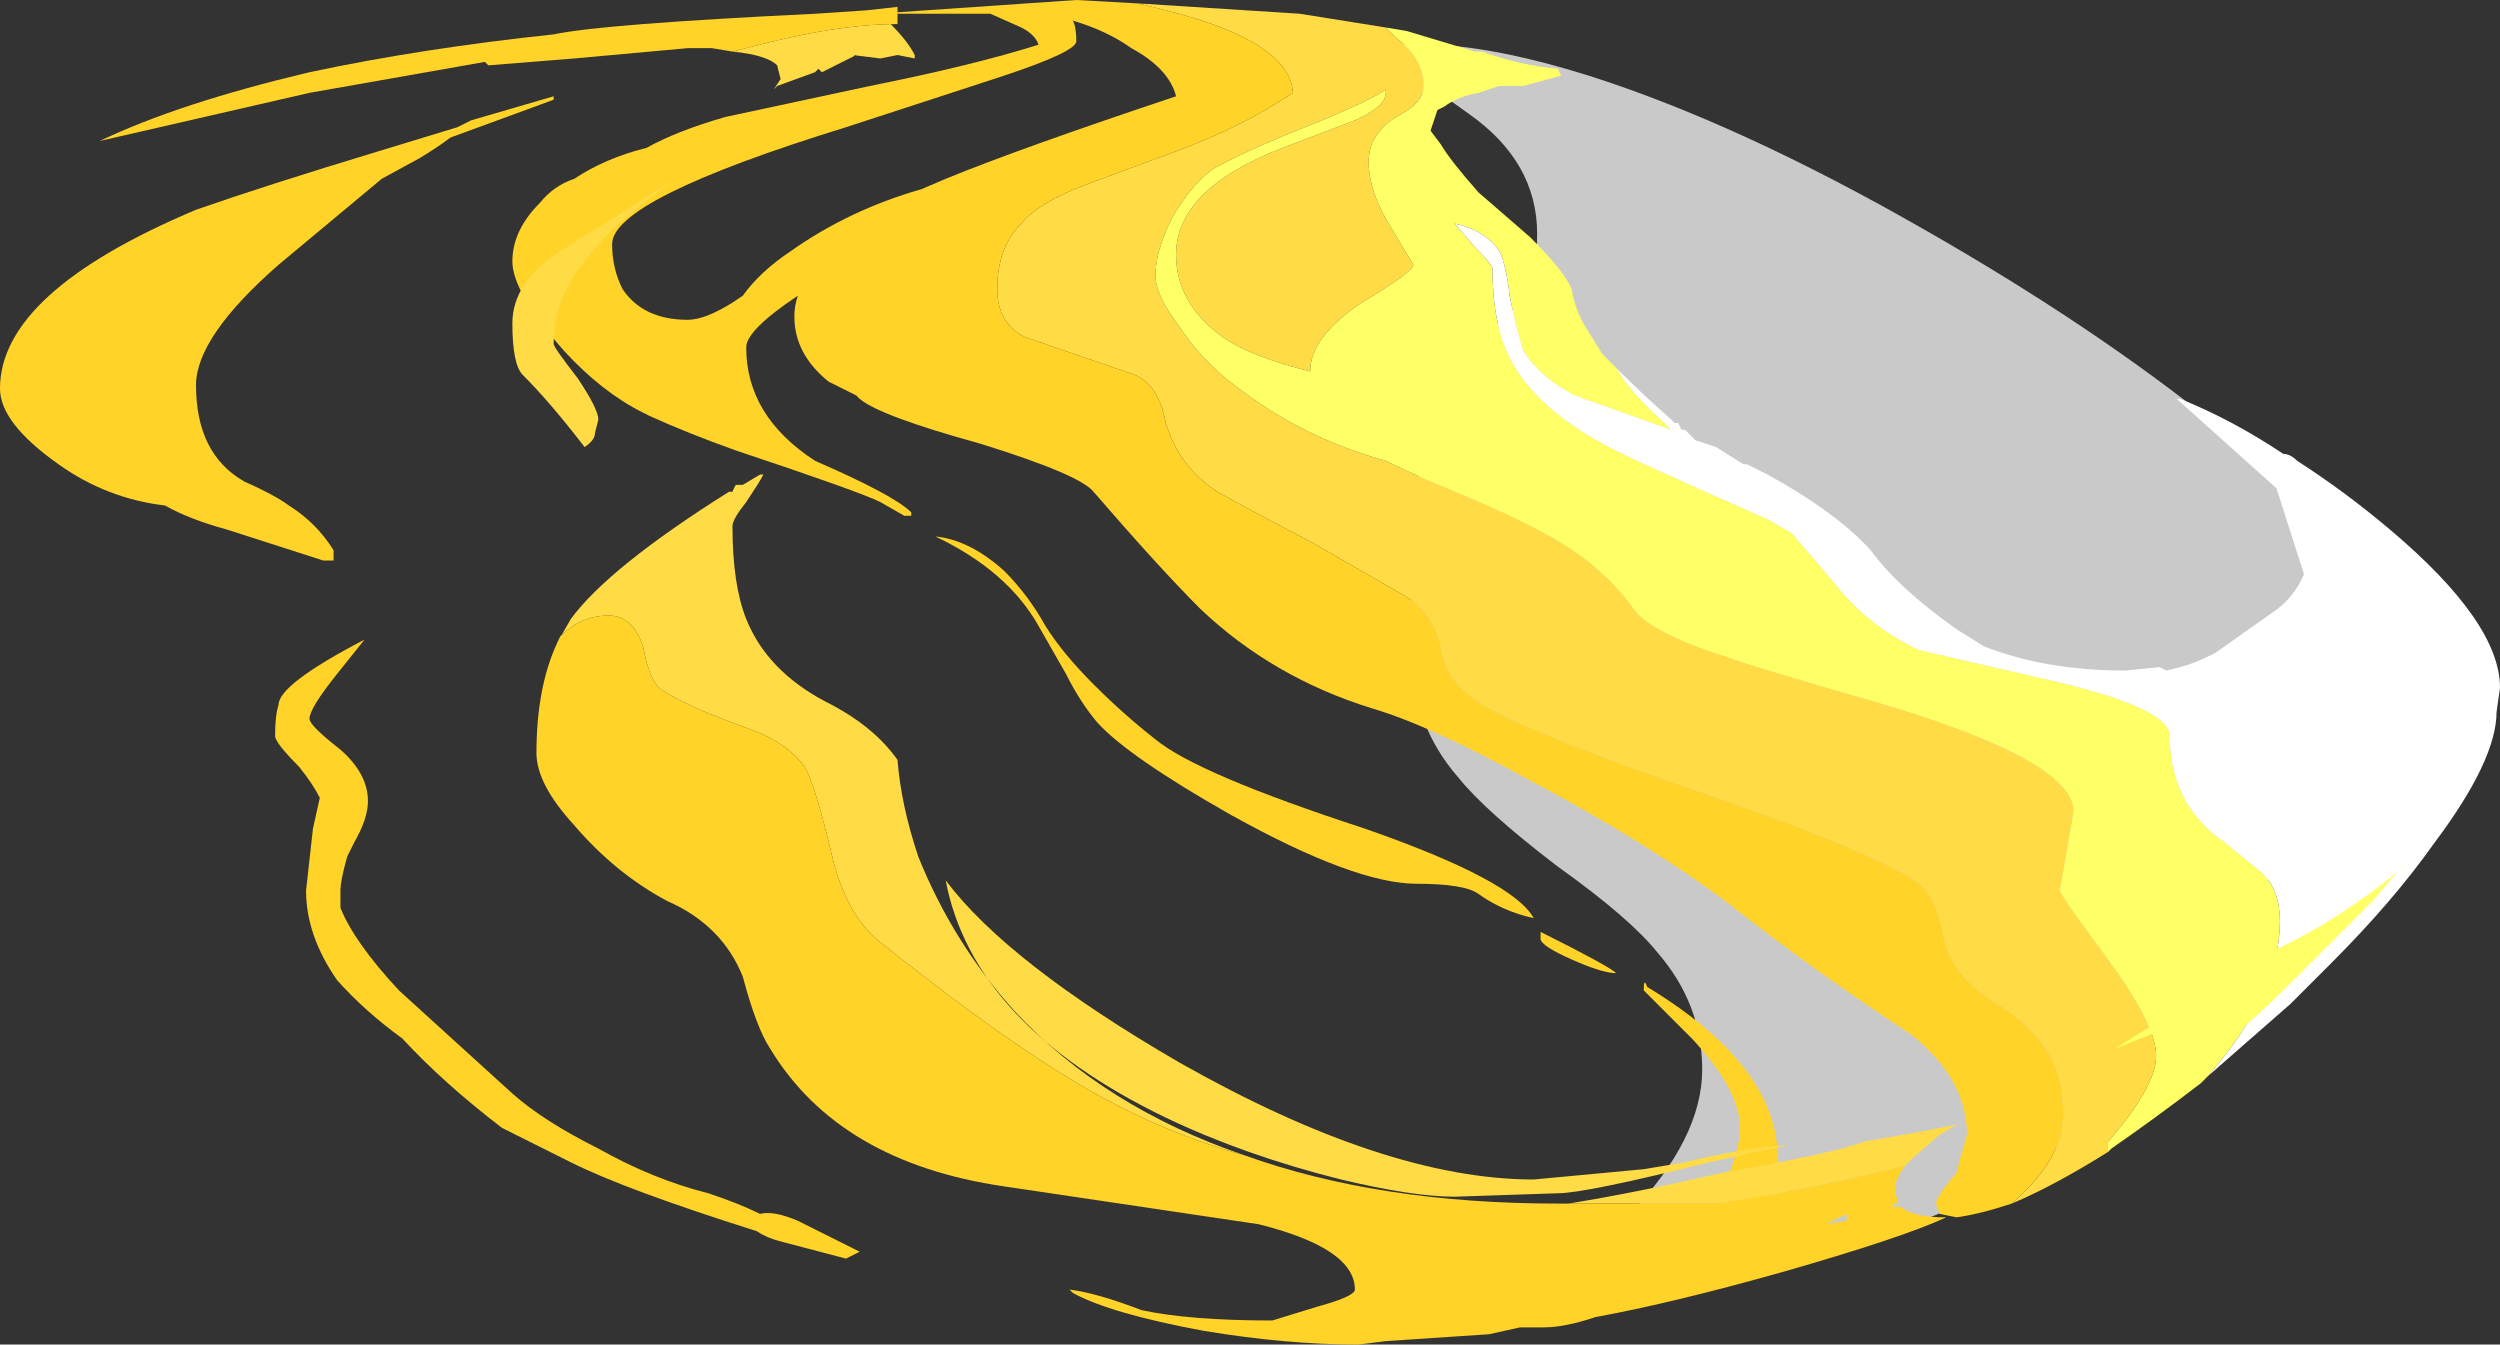 <?xml version="1.0" encoding="UTF-8" standalone="no"?>
<svg xmlns:ffdec="https://www.free-decompiler.com/flash" xmlns:xlink="http://www.w3.org/1999/xlink" ffdec:objectType="shape" height="19.55px" width="36.35px" xmlns="http://www.w3.org/2000/svg">
  <rect width="100%" height="100%" fill="#333333" stroke="none"/>
  <g transform="matrix(1.0, 0.0, 0.0, 1.0, 14.75, 20.05)">
    <path d="M4.65 -19.15 Q5.8 -19.75 8.35 -18.95 10.55 -18.25 13.25 -16.7 15.7 -15.3 17.5 -13.85 19.35 -12.4 19.35 -11.8 L19.25 -11.65 19.2 -11.6 Q19.5 -11.05 19.5 -10.5 19.5 -8.45 16.65 -5.25 16.1 -4.65 15.55 -4.1 L15.55 -4.05 Q15.55 -3.1 12.25 -1.95 11.05 -1.55 9.8 -1.25 8.65 -1.0 8.3 -1.0 8.0 -1.0 7.9 -1.15 7.9 -1.25 7.9 -1.4 7.9 -1.5 8.95 -2.4 10.0 -3.5 10.0 -4.5 10.0 -5.45 9.35 -6.2 8.95 -6.7 7.9 -7.45 6.85 -8.25 6.45 -8.75 5.8 -9.5 5.8 -10.45 L5.75 -11.95 Q5.75 -12.75 6.0 -13.55 6.35 -14.7 7.05 -15.35 7.35 -15.65 7.45 -15.85 7.6 -16.15 7.6 -16.65 7.6 -17.7 6.6 -18.4 L6.25 -18.65 5.9 -18.7 Q4.85 -18.95 4.65 -19.05 L4.65 -19.15" fill="#ffffff" fill-opacity="0.737" fill-rule="evenodd" stroke="none"/>
    <path d="M15.9 -3.3 Q15.1 -2.8 14.5 -2.55 15.25 -3.2 15.25 -3.85 15.25 -4.35 15.05 -4.7 14.8 -5.15 14.2 -5.5 13.6 -5.9 13.5 -6.45 13.4 -7.0 13.15 -7.2 12.5 -7.65 10.2 -8.45 7.7 -9.3 6.9 -9.75 6.3 -10.05 6.2 -10.6 6.1 -11.15 5.65 -11.4 L4.35 -12.15 Q3.3 -12.7 2.95 -12.9 2.4 -13.25 2.2 -13.9 2.1 -14.45 1.75 -14.6 L0.15 -15.15 Q-0.25 -15.35 -0.25 -15.85 -0.25 -16.45 0.1 -16.8 0.35 -17.1 1.0 -17.35 L2.35 -17.85 Q3.3 -18.2 4.05 -18.7 4.0 -19.45 2.2 -19.9 L1.8 -20.0 4.15 -19.85 5.4 -19.65 5.55 -19.5 Q5.95 -19.2 5.95 -18.8 5.95 -18.55 5.55 -18.35 5.15 -18.1 5.15 -17.7 5.15 -17.25 5.5 -16.7 L5.8 -16.2 Q5.8 -16.1 5.05 -15.65 4.3 -15.15 4.3 -14.65 3.5 -14.85 3.1 -15.1 2.35 -15.6 2.35 -16.35 2.35 -17.3 3.9 -17.9 L4.95 -18.3 Q5.4 -18.5 5.4 -18.7 5.4 -18.85 5.4 -18.75 5.2 -18.6 4.35 -18.25 3.45 -17.9 2.9 -17.6 2.6 -17.4 2.3 -16.9 2.05 -16.4 2.05 -16.05 2.05 -15.75 2.4 -15.3 2.75 -14.75 3.4 -14.3 4.3 -13.65 5.4 -13.35 5.7 -13.2 6.05 -13.05 7.15 -12.6 7.6 -12.35 8.5 -11.9 9.0 -11.2 9.25 -10.85 10.35 -10.5 10.75 -10.35 12.5 -9.85 15.4 -9.0 15.4 -8.25 L15.2 -7.1 Q15.2 -7.05 15.9 -6.1 16.6 -5.15 16.6 -4.7 16.6 -4.25 15.9 -3.45 L15.9 -3.3" fill="#ffdc45" fill-rule="evenodd" stroke="none"/>
    <path d="M17.35 -4.4 L17.25 -4.3 Q16.6 -3.8 15.95 -3.35 L15.9 -3.3 15.9 -3.45 Q16.6 -4.25 16.6 -4.7 16.6 -5.15 15.9 -6.1 15.2 -7.05 15.2 -7.1 L15.4 -8.25 Q15.4 -9.0 12.5 -9.85 10.75 -10.35 10.35 -10.5 9.25 -10.85 9.0 -11.2 8.5 -11.9 7.6 -12.35 7.15 -12.6 6.05 -13.05 5.7 -13.2 5.4 -13.35 4.3 -13.65 3.4 -14.3 2.75 -14.75 2.4 -15.3 2.05 -15.75 2.05 -16.05 2.05 -16.4 2.3 -16.9 2.6 -17.4 2.9 -17.6 3.45 -17.9 4.35 -18.25 5.2 -18.6 5.4 -18.75 5.4 -18.85 5.4 -18.7 5.4 -18.5 4.95 -18.3 L3.9 -17.9 Q2.35 -17.3 2.35 -16.35 2.35 -15.6 3.1 -15.1 3.5 -14.85 4.3 -14.65 4.3 -15.15 5.05 -15.65 5.8 -16.1 5.8 -16.2 L5.5 -16.7 Q5.15 -17.25 5.15 -17.7 5.15 -18.1 5.55 -18.35 5.95 -18.55 5.95 -18.8 5.95 -19.2 5.55 -19.5 L5.4 -19.65 5.7 -19.6 6.7 -19.3 6.8 -19.3 Q7.35 -19.1 7.9 -19.05 L7.95 -18.95 7.4 -18.8 7.05 -18.8 6.75 -18.7 Q6.45 -18.65 6.25 -18.5 L6.15 -18.45 6.05 -18.15 6.2 -17.95 Q6.35 -17.7 6.75 -17.25 L7.5 -16.6 Q8.0 -16.1 8.1 -15.85 8.15 -15.55 8.3 -15.3 L8.55 -14.9 8.8 -14.65 8.75 -14.7 Q8.95 -14.35 9.45 -13.9 L9.55 -13.8 8.15 -14.3 Q7.65 -14.55 7.4 -14.95 7.3 -15.25 7.2 -15.75 7.15 -16.2 7.05 -16.4 6.85 -16.7 6.4 -16.8 L6.7 -16.45 Q6.95 -16.2 6.95 -16.15 6.95 -15.35 7.2 -14.85 7.55 -14.15 8.55 -13.6 8.9 -13.4 10.95 -12.5 L11.3 -12.3 11.9 -11.6 Q12.4 -10.95 13.15 -10.6 13.35 -10.55 15.1 -10.15 16.8 -9.75 16.8 -9.35 16.8 -8.35 17.6 -7.8 L18.15 -7.35 Q18.4 -7.1 18.4 -6.65 18.4 -5.6 17.35 -4.4" fill="#ffff66" fill-rule="evenodd" stroke="none"/>
    <path d="M8.8 -14.65 Q9.15 -14.3 9.55 -13.95 L9.6 -13.9 9.65 -13.9 9.7 -13.8 9.75 -13.8 9.9 -13.65 10.2 -13.55 10.6 -13.3 10.65 -13.3 Q10.85 -13.2 10.95 -13.15 11.95 -12.6 12.45 -12.05 12.85 -11.5 13.7 -10.9 L14.1 -10.65 Q15.0 -10.3 16.15 -10.3 L16.65 -10.35 16.75 -10.3 16.95 -10.35 Q17.15 -10.4 17.45 -10.55 L18.3 -11.15 Q18.6 -11.35 18.75 -11.7 L18.35 -12.95 16.9 -14.25 16.95 -14.25 Q17.7 -13.95 18.45 -13.45 18.55 -13.45 18.65 -13.35 19.35 -12.9 20.0 -12.35 21.6 -11.0 21.6 -10.05 L21.55 -9.7 Q21.55 -9.0 20.65 -7.8 20.05 -6.95 19.15 -6.05 L18.55 -5.45 17.35 -4.4 Q18.4 -5.6 18.4 -6.65 18.4 -7.1 18.15 -7.35 L17.6 -7.8 Q16.8 -8.35 16.8 -9.35 16.8 -9.75 15.1 -10.15 13.35 -10.55 13.15 -10.6 12.4 -10.95 11.9 -11.6 L11.3 -12.3 10.95 -12.5 Q8.9 -13.4 8.55 -13.6 7.55 -14.15 7.2 -14.85 6.95 -15.35 6.95 -16.15 6.95 -16.2 6.7 -16.45 L6.4 -16.8 Q6.85 -16.7 7.05 -16.4 7.15 -16.2 7.2 -15.75 7.3 -15.25 7.4 -14.95 7.65 -14.55 8.15 -14.3 L9.55 -13.8 9.45 -13.9 Q8.95 -14.35 8.75 -14.7 L8.8 -14.65" fill="#ffffff" fill-rule="evenodd" stroke="none"/>
    <path d="M14.5 -2.55 Q14.05 -2.4 13.7 -2.35 L13.45 -2.4 13.4 -2.55 Q13.4 -2.65 13.7 -3.0 L13.75 -3.2 13.85 -3.55 Q13.85 -4.35 13.05 -5.0 11.6 -5.95 10.4 -6.9 9.2 -7.8 7.5 -8.7 6.05 -9.5 5.2 -9.75 3.75 -10.2 2.7 -11.2 2.1 -11.8 1.15 -12.9 0.95 -13.15 -0.5 -13.6 -1.95 -14.0 -2.25 -14.25 L-2.3 -14.3 Q-2.5 -14.4 -2.7 -14.5 -3.2 -14.9 -3.2 -15.45 -3.2 -15.6 -3.15 -15.75 -3.9 -15.25 -3.9 -15.0 -3.9 -14.0 -2.9 -13.35 -1.75 -12.85 -1.5 -12.6 L-1.5 -12.55 -1.6 -12.55 -1.95 -12.75 Q-2.25 -12.9 -4.05 -13.5 -4.75 -13.75 -5.3 -14.0 L-5.4 -14.05 Q-6.0 -14.35 -6.55 -14.95 -7.3 -15.8 -7.3 -16.25 -7.3 -16.7 -6.9 -17.1 -6.7 -17.35 -6.4 -17.45 -5.95 -17.75 -5.35 -17.9 -4.9 -18.15 -4.2 -18.35 L-2.1 -18.8 Q-0.6 -19.1 0.35 -19.4 0.3 -19.55 0.1 -19.65 L-0.35 -19.85 -2.0 -19.85 -3.95 -19.65 -4.2 -19.65 -4.2 -19.7 0.9 -20.05 1.8 -20.0 2.2 -19.9 Q4.0 -19.45 4.05 -18.7 3.3 -18.2 2.35 -17.85 L1.0 -17.35 Q0.35 -17.1 0.1 -16.8 -0.25 -16.45 -0.25 -15.85 -0.25 -15.35 0.15 -15.15 L1.75 -14.6 Q2.1 -14.45 2.2 -13.9 2.4 -13.25 2.95 -12.9 3.3 -12.7 4.35 -12.15 L5.65 -11.4 Q6.1 -11.15 6.2 -10.6 6.3 -10.05 6.9 -9.75 7.7 -9.3 10.2 -8.45 12.5 -7.65 13.15 -7.2 13.4 -7.0 13.5 -6.45 13.6 -5.9 14.2 -5.5 14.8 -5.15 15.05 -4.7 15.25 -4.35 15.25 -3.85 15.25 -3.2 14.5 -2.55 M0.9 -19.45 Q0.9 -19.3 -0.15 -18.95 L-2.45 -18.2 Q-5.85 -17.15 -5.85 -16.5 -5.85 -16.15 -5.7 -15.85 -5.4 -15.4 -4.75 -15.4 -4.5 -15.4 -4.1 -15.65 L-3.95 -15.75 Q-3.7 -16.1 -3.25 -16.4 -2.4 -17.0 -1.35 -17.3 L-1.0 -17.45 Q0.1 -17.9 2.35 -18.65 2.25 -19.05 1.7 -19.35 1.35 -19.6 0.85 -19.75 0.9 -19.65 0.9 -19.45 M0.75 -10.25 L0.35 -10.95 Q-0.1 -11.75 -1.15 -12.25 -0.65 -12.2 -0.15 -11.75 0.2 -11.4 0.45 -10.95 0.7 -10.55 1.15 -10.1 1.6 -9.65 2.05 -9.3 2.65 -8.8 5.1 -8.0 7.25 -7.25 7.55 -6.7 7.1 -6.8 6.75 -7.05 6.55 -7.2 5.85 -7.2 4.95 -7.2 3.15 -8.2 1.65 -9.05 1.2 -9.55 0.95 -9.85 0.75 -10.25 M9.85 -4.95 L9.15 -5.65 Q9.15 -5.85 9.2 -5.7 11.1 -4.55 11.1 -3.2 11.1 -3.05 11.0 -2.75 10.9 -2.55 10.85 -2.4 11.0 -2.2 11.25 -2.1 11.55 -2.0 11.85 -2.0 L12.25 -1.95 12.25 -1.9 11.65 -1.85 11.2 -1.75 Q10.3 -1.75 10.3 -2.3 10.3 -2.4 10.35 -2.5 L10.3 -2.7 10.45 -3.15 Q10.55 -3.45 10.55 -3.65 10.55 -4.2 9.85 -4.95 M7.65 -6.4 Q7.65 -6.55 7.65 -6.5 8.65 -6.0 8.75 -5.9 8.55 -5.9 8.1 -6.1 7.65 -6.3 7.65 -6.4" fill="#ffd327" fill-rule="evenodd" stroke="none"/>
    <path d="M-4.1 -12.9 L-4.05 -12.95 -4.05 -13.0 -4.1 -12.9" fill="#ffb74c" fill-rule="evenodd" stroke="none"/>
    <path d="M-6.65 -10.7 L-6.45 -11.05 Q-5.9 -11.8 -4.15 -12.9 L-4.1 -12.9 -4.05 -13.0 -3.95 -13.0 -3.7 -13.15 -3.65 -13.15 Q-3.7 -13.05 -3.9 -12.75 -4.1 -12.5 -4.1 -12.4 -4.1 -11.55 -3.9 -11.05 -3.6 -10.3 -2.75 -9.85 -2.05 -9.5 -1.7 -9.0 -1.65 -8.35 -1.4 -7.6 -0.9 -6.35 0.0 -5.35 1.3 -3.95 3.35 -3.25 2.45 -3.5 1.65 -3.9 0.3 -4.55 -1.95 -6.35 -2.45 -6.75 -2.65 -7.6 -2.9 -8.65 -3.05 -8.9 -3.3 -9.25 -3.85 -9.45 -4.7 -9.75 -5.1 -10.0 -5.3 -10.1 -5.4 -10.65 -5.55 -11.1 -5.9 -11.1 -6.3 -11.1 -6.6 -10.8 L-6.65 -10.7 M8.05 -2.55 Q9.0 -2.7 10.3 -3.0 12.0 -3.3 12.35 -3.45 L13.2 -3.6 13.7 -3.7 13.45 -3.55 13.05 -3.2 12.95 -3.1 12.75 -3.05 Q11.3 -2.7 10.2 -2.55 L8.05 -2.55 M4.75 -2.9 Q3.35 -3.25 2.2 -3.8 -0.6 -5.15 -1.0 -7.25 -0.1 -6.05 2.4 -4.6 5.4 -2.9 7.55 -2.9 L9.15 -3.05 9.75 -3.15 Q10.55 -3.35 11.25 -3.4 L10.1 -3.15 Q8.3 -2.7 7.9 -2.7 L6.4 -2.65 Q5.8 -2.65 4.75 -2.9 M-1.7 -19.7 L-1.8 -19.7 Q-1.55 -19.45 -1.45 -19.25 L-1.45 -19.2 -1.7 -19.25 -1.95 -19.2 -2.35 -19.25 -2.3 -19.25 -2.8 -19.0 -2.85 -19.05 -2.9 -19.0 -3.45 -18.8 -3.5 -18.75 -3.4 -18.9 -3.45 -19.1 Q-3.6 -19.25 -4.1 -19.3 L-3.9 -19.35 Q-2.6 -19.7 -1.7 -19.7 M-6.7 -15.05 Q-6.7 -15.0 -6.35 -14.55 -6.05 -14.1 -6.05 -13.95 L-6.1 -13.75 Q-6.1 -13.65 -6.25 -13.55 -6.75 -14.2 -7.15 -14.6 -7.3 -14.75 -7.3 -15.35 -7.3 -15.95 -6.6 -16.4 L-4.85 -17.5 Q-5.85 -16.8 -6.25 -16.25 -6.7 -15.7 -6.7 -15.05" fill="#ffdc45" fill-rule="evenodd" stroke="none"/>
    <path d="M18.35 -6.25 Q19.3 -6.7 20.2 -7.45 L20.3 -7.6 19.75 -6.95 18.6 -5.8 Q17.75 -4.95 17.6 -4.95 L17.35 -5.0 17.05 -5.1 Q16.7 -5.1 16.5 -5.0 L16.0 -4.8 Q16.3 -5.0 17.55 -5.75 L18.35 -6.25" fill="#ffff66" fill-rule="evenodd" stroke="none"/>
    <path d="M18.35 -6.25 L19.1 -6.85 Q19.6 -7.3 20.25 -8.05 L20.7 -8.65 Q20.8 -8.85 21.0 -9.2 L21.3 -9.7 Q21.25 -9.35 21.15 -9.15 L21.05 -8.95 Q20.9 -8.55 20.6 -8.0 L20.3 -7.6 20.2 -7.45 Q19.3 -6.7 18.35 -6.25" fill="#ffffff" fill-rule="evenodd" stroke="none"/>
    <path d="M12.95 -3.1 Q12.8 -2.9 12.8 -2.75 L12.85 -2.55 12.8 -2.55 12.75 -2.5 12.9 -2.5 Q13.05 -2.35 13.55 -2.35 12.9 -2.05 11.15 -1.55 9.55 -1.1 8.45 -0.9 8.0 -0.75 7.7 -0.75 L7.35 -0.75 6.9 -0.65 5.4 -0.55 5.0 -0.5 Q3.95 -0.5 2.75 -0.7 1.4 -0.95 0.85 -1.25 L0.8 -1.3 Q1.2 -1.25 1.85 -1.0 2.55 -0.85 3.75 -0.85 L4.4 -1.05 Q4.95 -1.2 4.95 -1.3 4.95 -1.9 3.55 -2.25 L-0.15 -2.8 Q-2.55 -3.15 -3.55 -4.8 -3.75 -5.1 -3.95 -5.85 -4.25 -6.6 -5.05 -6.95 -5.8 -7.35 -6.4 -8.05 -6.95 -8.65 -6.95 -9.1 -6.95 -10.05 -6.65 -10.7 L-6.6 -10.8 Q-6.3 -11.1 -5.9 -11.1 -5.55 -11.1 -5.4 -10.65 -5.3 -10.1 -5.1 -10.0 -4.7 -9.75 -3.85 -9.45 -3.3 -9.25 -3.05 -8.9 -2.9 -8.65 -2.65 -7.6 -2.45 -6.75 -1.95 -6.35 0.3 -4.55 1.65 -3.9 2.45 -3.5 3.35 -3.25 5.3 -2.55 7.9 -2.55 L8.05 -2.55 10.2 -2.55 Q11.3 -2.7 12.75 -3.05 L12.95 -3.1 M12.1 -2.4 L11.8 -2.25 12.1 -2.3 12.1 -2.4 M-7.8 -18.35 L-7.9 -18.3 -6.7 -18.65 -6.7 -18.6 -8.2 -18.05 Q-8.4 -17.9 -8.65 -17.75 L-9.2 -17.45 -10.7 -16.2 Q-11.9 -15.15 -11.9 -14.45 -11.9 -13.45 -11.2 -13.05 -10.75 -12.85 -10.55 -12.7 -10.15 -12.45 -9.9 -12.05 L-9.9 -11.9 -10.05 -11.9 -11.45 -12.35 Q-12.0 -12.5 -12.35 -12.7 -13.2 -12.8 -13.9 -13.3 -14.75 -13.9 -14.75 -14.4 -14.75 -15.8 -11.9 -17.0 -10.9 -17.35 -9.25 -17.85 L-8.1 -18.2 -7.8 -18.35 M-4.1 -19.3 L-4.4 -19.35 -4.75 -19.35 -6.4 -19.2 -7.65 -19.1 -7.7 -19.15 -10.25 -18.7 -13.3 -18.0 Q-12.15 -18.55 -10.25 -19.0 -8.6 -19.35 -6.7 -19.55 -6.0 -19.7 -2.9 -19.85 L-2.15 -19.9 -1.7 -19.95 -1.7 -19.7 Q-2.6 -19.7 -3.9 -19.35 L-4.1 -19.3 M-10.75 -9.35 Q-10.75 -9.65 -10.7 -9.8 -10.7 -10.1 -9.45 -10.75 L-9.85 -10.25 Q-10.25 -9.75 -10.25 -9.6 -10.25 -9.5 -9.8 -9.15 -9.4 -8.8 -9.4 -8.4 -9.4 -8.15 -9.6 -7.8 L-9.7 -7.6 Q-9.8 -7.25 -9.8 -7.1 L-9.8 -6.85 Q-9.6 -6.35 -8.95 -5.65 L-7.3 -4.15 Q-6.85 -3.75 -6.05 -3.35 -5.25 -2.9 -4.45 -2.7 -4.0 -2.55 -3.7 -2.4 -3.5 -2.45 -3.15 -2.3 L-2.25 -1.85 -2.45 -1.75 -3.4 -2.0 Q-3.6 -2.05 -3.75 -2.15 -5.65 -2.75 -6.45 -3.15 -6.85 -3.35 -7.45 -3.65 -8.3 -4.3 -8.9 -4.95 -9.45 -5.35 -9.85 -5.8 -10.3 -6.45 -10.3 -7.1 L-10.2 -8.0 -10.1 -8.45 Q-10.2 -8.65 -10.4 -8.9 -10.75 -9.25 -10.75 -9.35" fill="#ffd327" fill-rule="evenodd" stroke="none"/>
  </g>
</svg>
